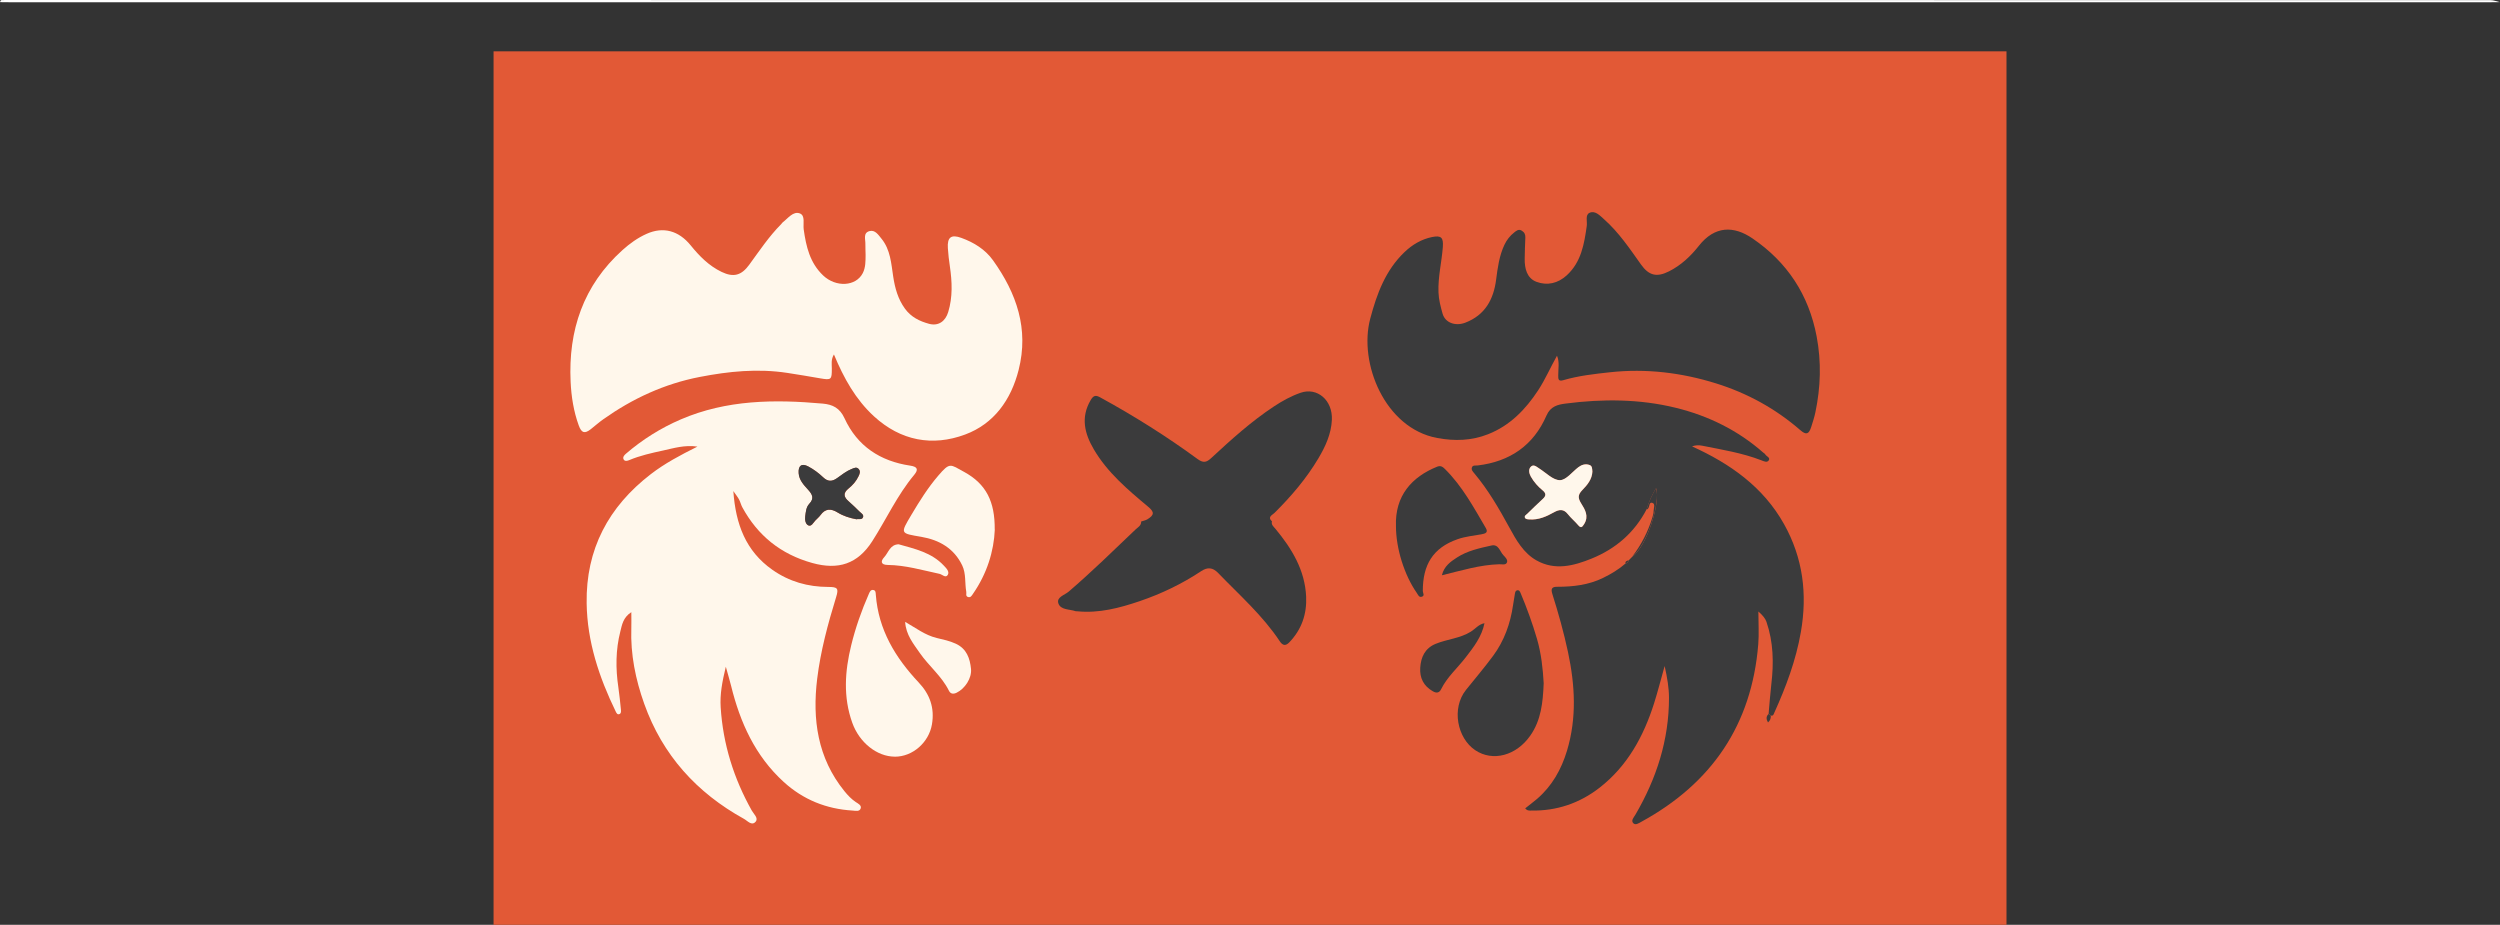 <?xml version="1.0" encoding="UTF-8"?><svg id="a" xmlns="http://www.w3.org/2000/svg" viewBox="0 0 582 215.3"><rect x="0" y="0" width="582" height="215.3" fill="#333333" stroke="none"/><defs><style>.b{fill:#fff;}.c{fill:#fff7eb;}.d{fill:#e25936;}.e{fill:#3b3b3c;}</style></defs><path class="b" d="M582,.5c-.67,0-1.33,.02-2,.02-192.67,0-385.33,0-578,0-.67,0-1.33-.01-2-.02C.08,.34,.16,.03,.25,.03,.92-.01,1.58,0,2.25,0,194.75,0,387.25,0,579.75,.03c.75,0,1.5,.31,2.25,.48Z"/><g><rect class="d" x="114.9" y="11.95" width="352.21" height="203.35"/><g><path class="e" d="M411.73,166.2c.21-2.32,.37-4.65,.64-6.97,.58-4.9,.48-9.74-1.14-14.47q-.38-1.12-1.88-2.4c0,2.75,.17,5.21-.03,7.65-1.52,18.74-10.85,32.37-27.23,41.31-.57,.31-1.4,.93-1.93,.24-.47-.6,.2-1.29,.56-1.9,4.91-8.4,7.82-17.39,7.82-27.19,0-2.32-.39-4.63-1.01-7.42-.91,3.24-1.61,5.99-2.46,8.68-2.44,7.69-6.2,14.59-12.68,19.64-4.65,3.62-9.99,5.44-15.93,5.33-.44,0-.92,.07-1.39-.52,.91-.73,1.86-1.43,2.75-2.19,3.5-3.01,5.65-6.84,6.98-11.23,2.3-7.65,1.87-15.26,.23-22.96-.98-4.59-2.24-9.08-3.65-13.54-.4-1.27-.04-1.67,1.19-1.66,3.67,0,7.26-.42,10.62-2.06,1.87-.91,3.64-1.98,5.21-3.34,.4-.1,.67-.34,.77-.76,.28-.28,.55-.56,.83-.84,3.37-2.34,6.68-12.81,5.53-15.95-.89,1.56-1.68,3.13-2.16,4.84-2.83,5.49-7.24,9.28-12.87,11.56-4.14,1.68-8.5,2.82-12.77,.43-3.06-1.71-4.75-4.74-6.37-7.71-2.4-4.39-4.89-8.7-8.12-12.55-.34-.41-.76-.82-.59-1.36,.2-.65,.86-.44,1.35-.5,7.49-.9,12.99-4.65,16.02-11.62,.93-2.14,2.6-2.55,4.46-2.79,8.59-1.11,17.17-1.09,25.62,.98,7.59,1.86,14.49,5.24,20.4,10.45,.15,.13,.36,.22,.44,.38,.26,.49,1.21,.74,.86,1.36-.39,.69-1.2,.25-1.75,.04-4.45-1.72-9.14-2.47-13.78-3.4-.81-.16-1.61-.13-2.36,.16,8.83,4.01,16.56,9.4,21.43,18.12,4.39,7.86,5.45,16.23,3.9,25.11-1.15,6.6-3.46,12.75-6.19,18.79-.15,.34-.23,.78-.78,.64l-.51-.38Zm-41.02-56.45c-.05-.58,0-1.27-.67-1.5-.92-.32-1.8-.07-2.57,.51-1.44,1.08-2.86,3.01-4.31,3.03-1.59,.02-3.22-1.71-4.8-2.71-.66-.42-1.37-1.12-2.04-.35-.51,.59-.34,1.51,.06,2.22,.71,1.26,1.66,2.33,2.78,3.24,.77,.63,.82,1.23,.05,1.93-1.24,1.14-2.45,2.32-3.66,3.5-.26,.25-.73,.49-.53,.92,.18,.37,.65,.36,1.05,.39,2.1,.15,3.94-.67,5.7-1.66,1.22-.69,2.24-.82,3.23,.43,.72,.91,1.64,1.66,2.39,2.55,.65,.76,.92,.54,1.39-.21,1.18-1.87,.21-3.44-.7-4.88-.77-1.23-.73-2.02,.28-3.05,1.17-1.2,2.29-2.52,2.36-4.36Z"/><path class="e" d="M362.46,82.83c-1.52,2.7-2.71,5.48-4.37,8.02-2.95,4.5-6.59,8.24-11.67,10.24-3.83,1.51-7.75,1.64-11.87,.87-12.16-2.28-18.3-17.44-15.56-27.77,1.54-5.8,3.55-11.27,7.99-15.51,1.81-1.73,3.94-2.99,6.41-3.5,2.17-.44,2.67,.16,2.5,2.36-.27,3.51-1.14,6.95-1.01,10.5,.06,1.73,.5,3.36,.95,4.97,.61,2.16,3.01,2.98,5.29,2.11,4.61-1.77,6.59-5.42,7.18-10.03,.36-2.78,.72-5.55,1.94-8.12,.54-1.13,1.3-2.11,2.29-2.87,.48-.37,.99-.86,1.75-.39,.65,.4,.85,.92,.82,1.63-.07,1.63-.13,3.26-.15,4.89-.03,2.27,.49,4.53,2.74,5.38,2.49,.93,4.99,.38,7.06-1.52,3.37-3.1,4.05-7.27,4.65-11.49,.15-1.06-.42-2.58,.66-3.06,1.31-.59,2.41,.66,3.36,1.5,3.43,3.04,5.97,6.83,8.6,10.53,1.85,2.6,3.67,3.04,6.53,1.6,2.79-1.41,5.03-3.51,6.92-5.91,3.72-4.74,8.17-4.73,12.53-1.74,8.06,5.51,13.08,13.09,14.92,22.83,1.12,5.96,.93,11.79-.3,17.65-.24,1.14-.61,2.26-.96,3.37-.55,1.75-1.18,1.96-2.56,.76-5.77-5.01-12.35-8.61-19.59-10.87-8.02-2.5-16.25-3.51-24.67-2.6-3.69,.4-7.37,.81-10.94,1.86-1.26,.37-1.13-.5-1.14-1.17-.02-1.5,.34-3.02-.28-4.51Z"/><path class="e" d="M359.37,159.06c-.18,4.46-.59,8.58-3.11,12.18-3.28,4.7-8.76,6.14-12.84,3.4-4.17-2.8-5.57-9.73-2.14-14.03,2.11-2.64,4.31-5.21,6.31-7.92,2.59-3.51,4.03-7.52,4.65-11.83,.13-.9,.28-1.8,.44-2.7,.06-.32,.14-.67,.53-.74,.5-.08,.64,.32,.8,.68,1.46,3.47,2.74,7.01,3.8,10.63,1.01,3.46,1.37,7.02,1.56,10.33Z"/><path class="e" d="M324.98,122.5c-.27-7.1,3.71-11.48,9.57-13.85,.89-.36,1.37,.08,1.87,.57,4.01,3.98,6.66,8.91,9.48,13.71,.64,1.1-.19,1.3-1.04,1.46-1.84,.34-3.69,.49-5.52,1.13-5.81,2.03-8.12,6.02-8.11,12.07,0,.44,.53,1.1-.24,1.33-.65,.2-.85-.43-1.14-.85-2.93-4.2-4.87-10.39-4.87-15.57Z"/><path class="e" d="M345.59,145.07c-.63,3.17-2.54,5.6-4.43,8.04-1.9,2.45-4.28,4.52-5.68,7.36-.37,.76-.98,1-1.92,.46-2.17-1.25-3.08-3.11-2.93-5.5,.16-2.48,1.12-4.53,3.58-5.54,2.68-1.1,5.68-1.26,8.22-2.85,1.05-.66,1.84-1.74,3.17-1.96Z"/><path class="e" d="M335.67,133.92c.52-2.15,2.06-3.19,3.51-4.13,2.42-1.58,5.26-2.18,8.04-2.8,1.68-.37,1.95,1.43,2.8,2.3,.43,.44,1.06,1.06,.79,1.67-.29,.66-1.17,.38-1.79,.4-4.51,.13-8.8,1.46-13.36,2.57Z"/><path class="e" d="M383.36,118.47c.48-1.71,1.26-3.28,2.16-4.84,1.16,3.14-2.16,13.61-5.53,15.95,2.11-2.77,3.68-5.81,4.69-9.14,.15-.49,.28-1,.28-1.51,0-.65,.49-1.65-.33-1.88-.78-.22-.55,.99-1.01,1.39-.05,.04-.09,.09-.13,.14l-.13-.13Z"/><path class="e" d="M379.16,130.43c-.09,.42-.37,.66-.77,.76-.04-.56,.37-.65,.77-.76Z"/><path class="e" d="M412.24,166.58c.03,.59-.09,1.12-.65,1.61-.45-.79-.46-1.41,.14-1.99,.17,.13,.34,.26,.51,.38Z"/><path class="c" d="M370.71,109.74c-.07,1.84-1.19,3.16-2.36,4.36-1.01,1.03-1.05,1.82-.28,3.05,.91,1.45,1.89,3.02,.7,4.88-.47,.74-.75,.97-1.39,.21-.75-.89-1.68-1.64-2.39-2.55-.98-1.25-2.01-1.11-3.23-.43-1.76,.99-3.6,1.81-5.7,1.66-.39-.03-.87-.01-1.05-.39-.21-.44,.27-.67,.53-.92,1.21-1.18,2.42-2.36,3.66-3.5,.76-.7,.72-1.29-.05-1.93-1.12-.91-2.07-1.98-2.78-3.24-.4-.72-.57-1.63-.06-2.22,.67-.77,1.38-.07,2.04,.35,1.59,1,3.21,2.73,4.8,2.71,1.45-.01,2.87-1.94,4.31-3.03,.77-.58,1.65-.83,2.57-.51,.67,.23,.62,.92,.67,1.5Z"/></g><path class="e" d="M296.11,121.38c-.21,.77,.36,1.19,.77,1.68,3.84,4.63,6.91,9.62,7.19,15.85,.18,4.07-1.06,7.66-3.93,10.64-.89,.92-1.58,.69-2.2-.25-3.99-6.02-9.39-10.76-14.36-15.91-1.26-1.31-2.48-1.4-3.95-.42-4.46,2.96-9.26,5.26-14.31,6.98-4.69,1.59-9.47,2.86-14.52,2.36-.13-.01-.27,.02-.39-.02-1.43-.5-3.51-.25-4.03-1.85-.46-1.43,1.48-1.91,2.41-2.71,5.39-4.62,10.45-9.59,15.58-14.48,.54-.51,1.34-.89,1.29-1.84,.49-.17,1.03-.26,1.46-.52,1.62-1,1.65-1.68,.18-2.91-4.75-3.97-9.49-7.97-12.67-13.39-2.13-3.64-3.09-7.4-.73-11.43,.69-1.19,1.23-1.2,2.28-.62,7.86,4.3,15.43,9.06,22.65,14.35,1.33,.97,2.08,.73,3.14-.25,4.63-4.28,9.3-8.52,14.59-12.01,1.95-1.29,4-2.42,6.21-3.19,3.88-1.35,7.51,1.72,7.29,6.33-.15,3.24-1.49,6.16-3.13,8.92-2.81,4.73-6.34,8.86-10.23,12.72-.48,.48-1.72,.93-.58,1.97Z"/><path class="c" d="M162.38,103.97c-3.02-.43-5.54,.37-8.06,.92-2.65,.57-5.33,1.17-7.85,2.23-.43,.18-.99,.31-1.26-.12-.32-.52,.07-1,.48-1.35,3.87-3.33,8.14-6.01,12.84-8.03,10.63-4.56,21.75-4.67,33-3.66,2.32,.21,3.98,1.02,5.08,3.43,2.97,6.47,8.3,9.97,15.28,11.01,1.64,.24,2.01,.85,.94,2.14-3.95,4.73-6.49,10.33-9.77,15.46-3.39,5.29-7.89,6.76-13.98,5.06-7.32-2.04-12.68-6.36-16.28-12.98-.31-.57-.44-1.23-.75-1.8-.29-.55-.7-1.05-1.33-1.96,.54,7.71,2.89,13.97,9.09,18.33,3.91,2.75,8.26,3.98,13.02,3.99,2.19,0,2.45,.34,1.81,2.4-1.91,6.22-3.61,12.51-4.4,18.97-1.16,9.47,.09,18.45,6.33,26.16,.78,.96,1.63,1.87,2.67,2.56,.55,.36,1.33,.74,1.14,1.42-.25,.87-1.22,.59-1.88,.55-6.11-.36-11.5-2.52-16.05-6.66-6.65-6.06-10.16-13.85-12.26-22.41-.32-1.29-.71-2.56-1.22-4.41-.85,3.49-1.39,6.42-1.2,9.42,.54,8.58,3.04,16.58,7.25,24.07,.45,.8,1.6,1.75,.89,2.58-.91,1.06-1.89-.21-2.72-.66-11-6.08-18.95-14.83-23.21-26.77-2.03-5.69-3.22-11.53-3.01-17.6,.04-1.1,0-2.2,0-3.75-1.95,1.26-2.18,3.01-2.56,4.5-1.09,4.27-1.11,8.63-.46,12.99,.26,1.74,.42,3.49,.6,5.24,.04,.38,.06,.86-.37,1.01-.46,.16-.66-.23-.84-.6-3.87-7.97-6.64-16.26-6.77-25.21-.2-12.57,5.08-22.47,14.94-30.06,3.25-2.5,6.85-4.42,10.85-6.41Zm37.04,16.92c.52-.14,1.28,.21,1.52-.51,.18-.55-.43-.88-.8-1.24-.84-.81-1.67-1.65-2.55-2.41-1.2-1.02-1.35-1.95-.02-3.01,.96-.77,1.78-1.72,2.32-2.86,.26-.55,.49-1.11,.04-1.64-.49-.57-1.04-.28-1.6-.05-1.29,.51-2.35,1.37-3.46,2.16-1.17,.83-2.14,.85-3.25-.22-1.02-.98-2.2-1.85-3.45-2.51-1.54-.82-2.37-.16-2.23,1.58,.12,1.61,1.19,2.73,2.18,3.82,.98,1.08,1.52,2.01,.29,3.3-.73,.77-.81,1.9-.94,2.92-.1,.79,.04,1.79,.72,2.1,.71,.33,1.15-.61,1.62-1.12,.4-.43,.87-.8,1.21-1.27,1.15-1.58,2.46-1.56,4.01-.6,1.33,.83,2.83,1.28,4.41,1.58Z"/><path class="c" d="M194.13,82.53c-.71,1.21-.48,2.27-.48,3.28,0,2.56-.1,2.72-2.68,2.27-2.56-.44-5.12-.88-7.69-1.27-6.87-1.05-13.6-.37-20.36,.94-8.26,1.6-15.66,5.03-22.48,9.86-1.01,.71-1.93,1.54-2.9,2.3-1.44,1.13-2.16,.9-2.81-.87-1.19-3.28-1.73-6.72-1.89-10.14-.57-11.99,2.95-22.46,12.07-30.68,1.7-1.53,3.55-2.86,5.64-3.79,3.87-1.73,7.46-.73,10.24,2.69,2.02,2.49,4.24,4.76,7.2,6.18,2.75,1.32,4.59,.85,6.41-1.64,2.38-3.25,4.61-6.62,7.47-9.49,.14-.14,.23-.33,.38-.44,1.22-.92,2.4-2.62,3.94-2.05,1.33,.49,.73,2.41,.91,3.72,.56,3.98,1.43,7.79,4.53,10.73,2.96,2.8,7.62,2.59,9.23-.56,.67-1.32,.63-2.78,.65-4.21,.01-.85-.08-1.7-.05-2.54,.04-1.1-.59-2.6,.96-3.02,1.3-.35,2.07,.89,2.79,1.77,2.09,2.56,2.26,5.77,2.73,8.84,.41,2.67,1.09,5.17,2.71,7.42,1.44,2,3.44,2.96,5.65,3.56,2.15,.58,3.79-.59,4.44-2.73,1.07-3.52,.91-7.07,.39-10.64-.21-1.42-.38-2.84-.47-4.27-.16-2.51,.76-3.24,3.14-2.37,2.92,1.06,5.56,2.68,7.38,5.23,5.48,7.66,8.38,15.96,5.96,25.5-1.77,7.01-5.78,12.57-12.46,15.05-7.61,2.83-15,1.47-21.23-4.25-4.26-3.92-6.99-8.82-9.3-14.37Z"/><path class="c" d="M208.29,176.15c-4.15-.02-8.24-3.29-9.88-7.89-2.14-5.98-1.73-11.98-.25-18.03,1.01-4.12,2.4-8.08,4.1-11.95,.22-.49,.42-1.04,1.06-.93,.57,.1,.53,.68,.57,1.12,.61,8.13,4.54,14.63,9.97,20.4,2.6,2.76,3.76,5.91,3.09,9.8-.71,4.12-4.43,7.51-8.67,7.49Z"/><path class="c" d="M231.59,123.27c-.21,5.1-1.84,10.29-5.07,14.96-.3,.43-.55,.97-1.2,.74-.58-.21-.29-.78-.37-1.2-.37-2.04-.02-4.19-.94-6.13-1.91-4-5.38-5.95-9.5-6.66-4.96-.85-4.97-.69-2.35-5.11,1.89-3.18,3.84-6.31,6.26-9.13,2.75-3.21,2.78-2.65,6.01-.89,5.17,2.82,7.2,6.93,7.14,13.43Z"/><path class="c" d="M210.73,144.78c2.48,1.41,4.63,3.09,7.33,3.74,1.5,.36,3.02,.67,4.46,1.34,2.53,1.18,3.28,3.4,3.53,5.85,.22,2.16-1.41,4.61-3.34,5.55-.8,.39-1.44,.28-1.81-.48-1.67-3.37-4.66-5.72-6.76-8.75-1.5-2.17-3.24-4.24-3.42-7.26Z"/><path class="c" d="M209.21,126.71c3.75,1.07,7.66,1.9,10.52,4.97,.57,.61,1.38,1.38,.9,2.17-.48,.8-1.27-.12-1.92-.26-3.99-.85-7.93-2.02-12.05-2.07-1.64-.02-1.68-.88-.82-1.8,1-1.07,1.34-2.95,3.37-3.01Z"/><path class="e" d="M199.42,120.89c-1.58-.3-3.07-.75-4.41-1.58-1.55-.96-2.86-.98-4.01,.6-.34,.47-.81,.84-1.21,1.27-.47,.51-.91,1.45-1.62,1.12-.68-.31-.82-1.31-.72-2.1,.13-1.02,.21-2.15,.94-2.92,1.23-1.29,.69-2.22-.29-3.3-1-1.1-2.06-2.21-2.18-3.82-.13-1.74,.69-2.4,2.23-1.58,1.25,.66,2.43,1.54,3.45,2.51,1.11,1.06,2.08,1.05,3.25,.22,1.11-.79,2.17-1.65,3.46-2.16,.56-.22,1.11-.52,1.6,.05,.45,.53,.22,1.09-.04,1.64-.54,1.15-1.35,2.09-2.32,2.86-1.33,1.07-1.17,1.99,.02,3.01,.89,.76,1.71,1.6,2.55,2.41,.37,.35,.98,.68,.8,1.24-.23,.72-1,.37-1.52,.51Z"/></g></svg>